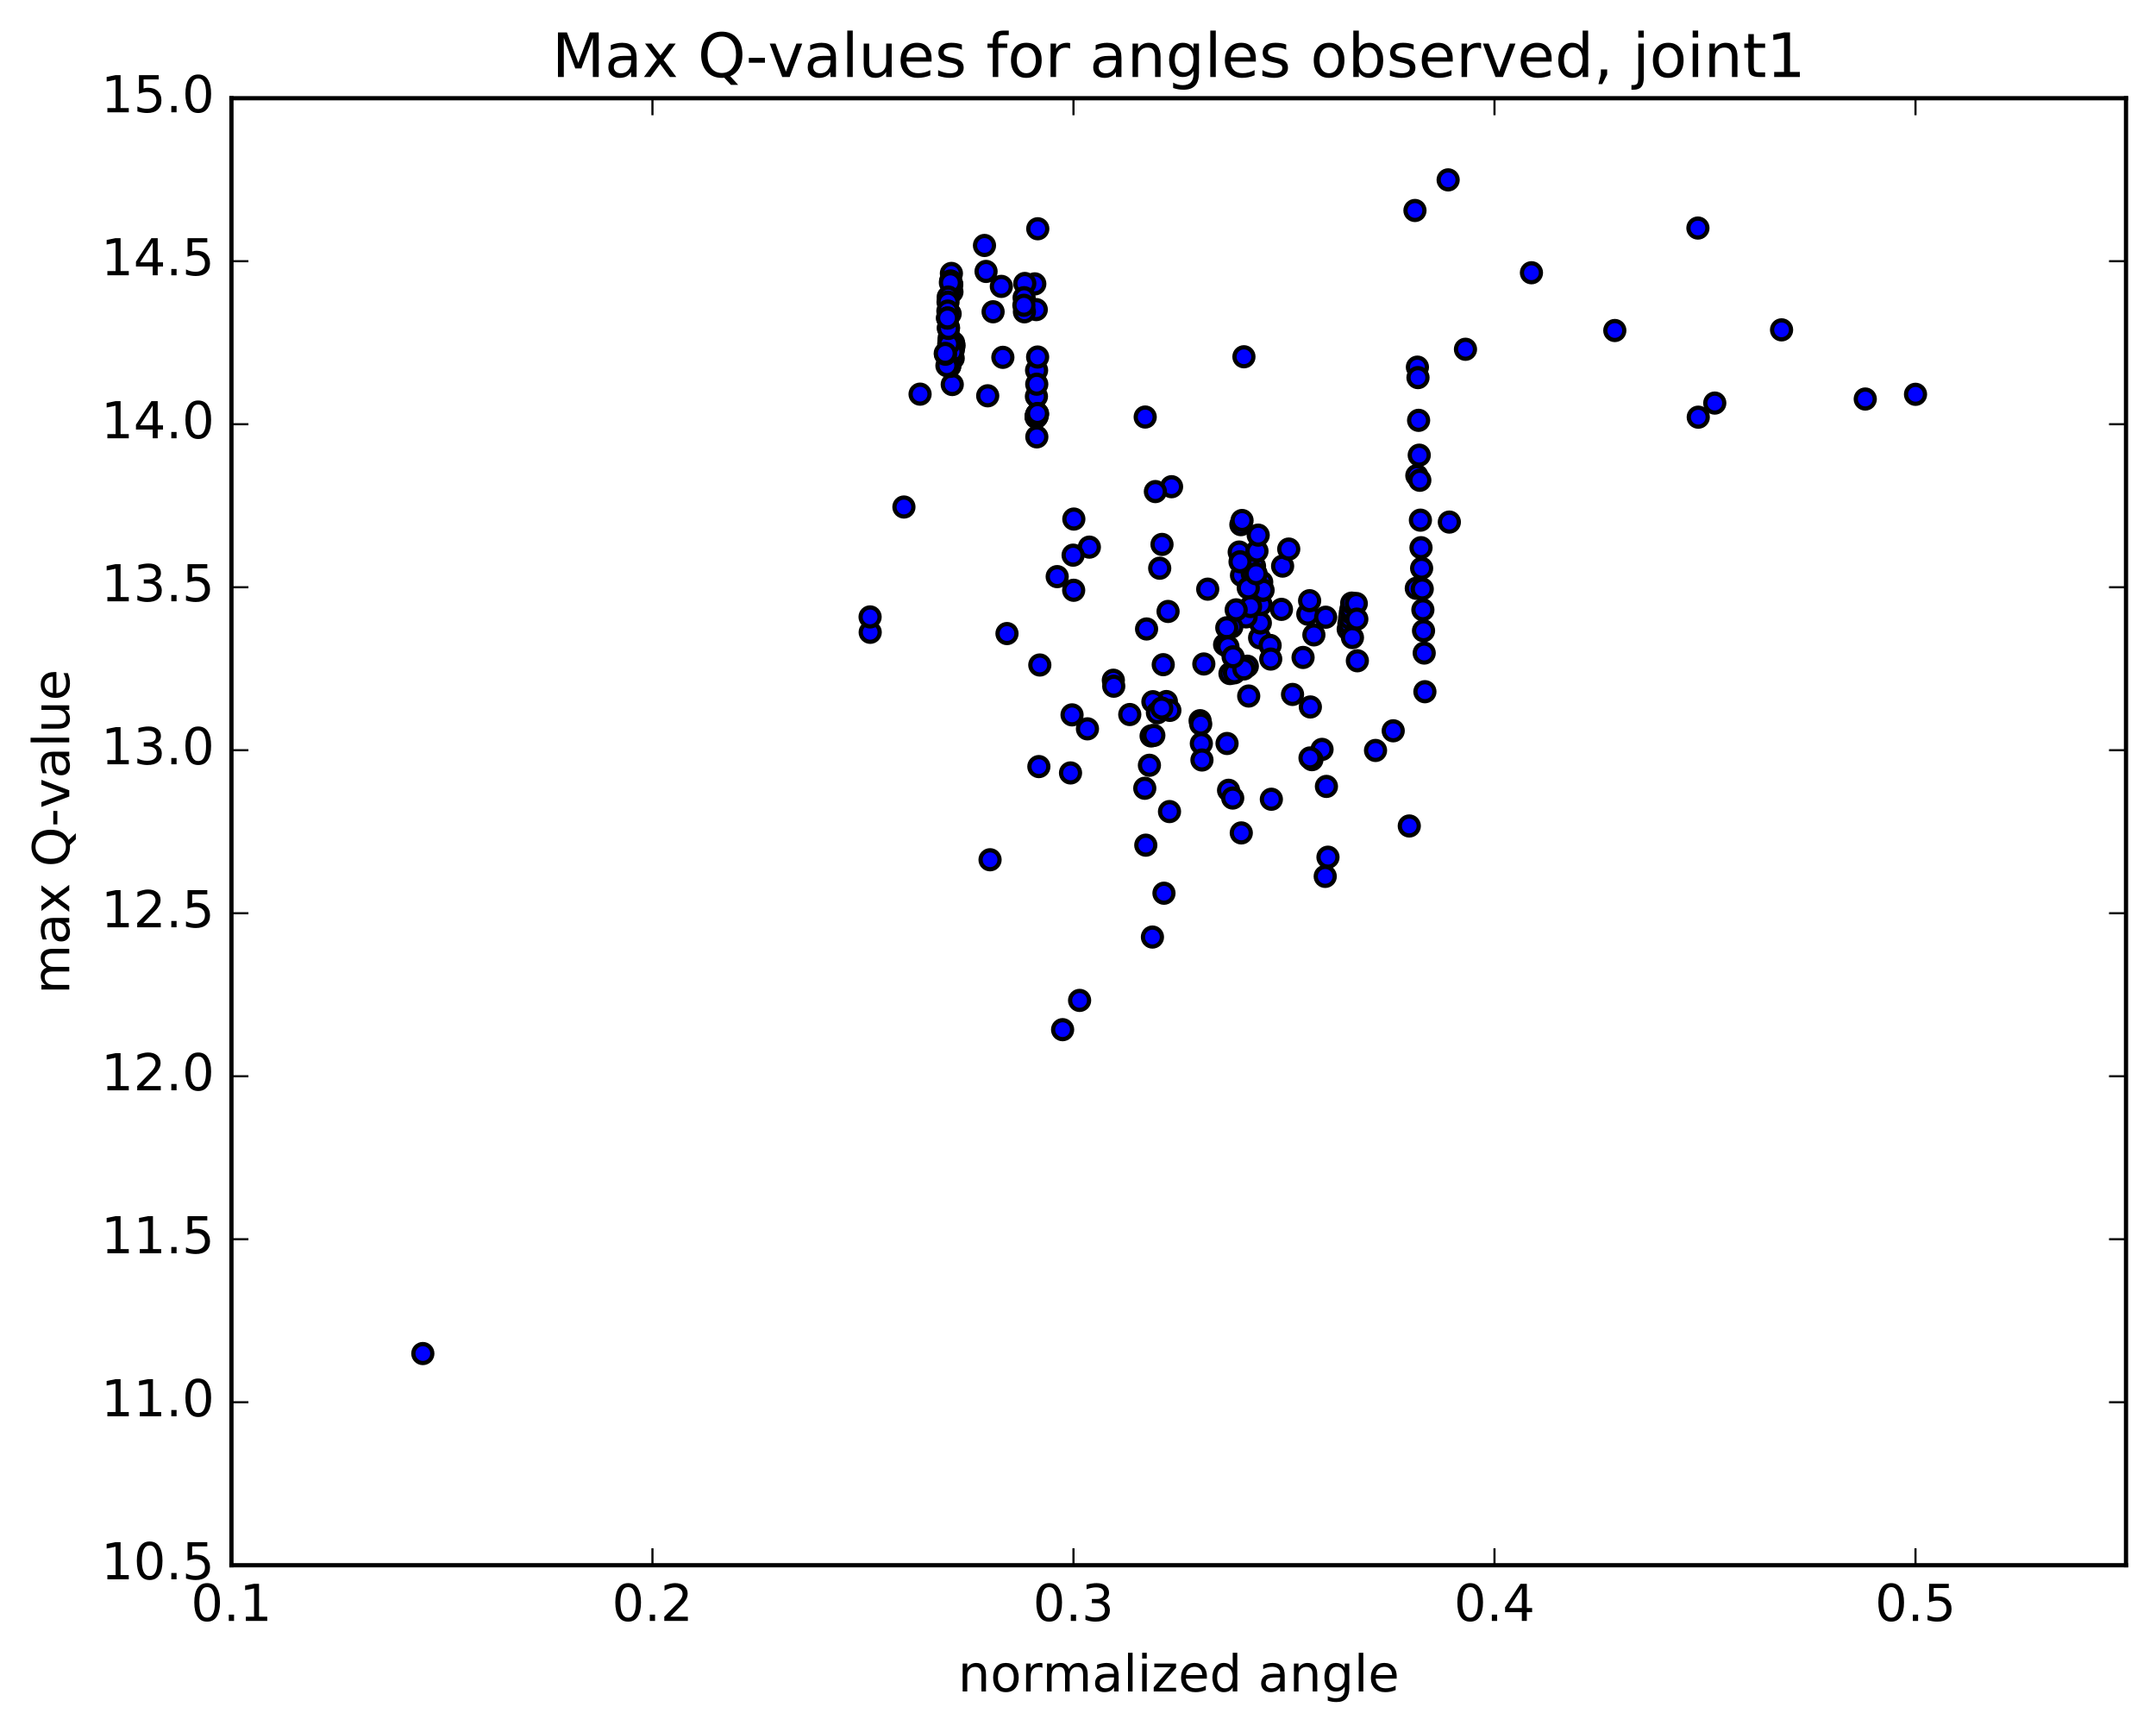 <?xml version="1.0" encoding="utf-8" standalone="no"?>
<!DOCTYPE svg PUBLIC "-//W3C//DTD SVG 1.1//EN"
  "http://www.w3.org/Graphics/SVG/1.1/DTD/svg11.dtd">
<!-- Created with matplotlib (http://matplotlib.org/) -->
<svg height="408pt" version="1.1" viewBox="0 0 508 408" width="508pt" xmlns="http://www.w3.org/2000/svg" xmlns:xlink="http://www.w3.org/1999/xlink">
 <defs>
  <style type="text/css">
*{stroke-linecap:butt;stroke-linejoin:round;stroke-miterlimit:100000;}
  </style>
 </defs>
 <g id="figure_1">
  <g id="patch_1">
   <path d="M 0 408.169 
L 508.132 408.169 
L 508.132 0 
L 0 0 
z
" style="fill:#ffffff;"/>
  </g>
  <g id="axes_1">
   <g id="patch_2">
    <path d="M 54.532 368.742 
L 500.933 368.742 
L 500.933 23.142 
L 54.532 23.142 
z
" style="fill:#ffffff;"/>
   </g>
   <g id="PathCollection_1">
    <defs>
     <path d="M 0 2.236 
C 0.593 2.236 1.162 2 1.581 1.581 
C 2 1.162 2.236 0.593 2.236 0 
C 2.236 -0.593 2 -1.162 1.581 -1.581 
C 1.162 -2 0.593 -2.236 0 -2.236 
C -0.593 -2.236 -1.162 -2 -1.581 -1.581 
C -2 -1.162 -2.236 -0.593 -2.236 0 
C -2.236 0.593 -2 1.162 -1.581 1.581 
C -1.162 2 -0.593 2.236 0 2.236 
z
" id="mbed848df3e" style="stroke:#000000;"/>
    </defs>
    <g clip-path="url(#pd44df68dbb)">
     <use style="fill:#0000ff;stroke:#000000;" x="99.629" xlink:href="#mbed848df3e" y="318.87"/>
     <use style="fill:#0000ff;stroke:#000000;" x="451.335" xlink:href="#mbed848df3e" y="92.892"/>
     <use style="fill:#0000ff;stroke:#000000;" x="439.494" xlink:href="#mbed848df3e" y="94.003"/>
     <use style="fill:#0000ff;stroke:#000000;" x="419.774" xlink:href="#mbed848df3e" y="77.707"/>
     <use style="fill:#0000ff;stroke:#000000;" x="400.066" xlink:href="#mbed848df3e" y="53.725"/>
     <use style="fill:#0000ff;stroke:#000000;" x="404.038" xlink:href="#mbed848df3e" y="94.957"/>
     <use style="fill:#0000ff;stroke:#000000;" x="400.148" xlink:href="#mbed848df3e" y="98.28"/>
     <use style="fill:#0000ff;stroke:#000000;" x="380.483" xlink:href="#mbed848df3e" y="77.863"/>
     <use style="fill:#0000ff;stroke:#000000;" x="360.842" xlink:href="#mbed848df3e" y="64.253"/>
     <use style="fill:#0000ff;stroke:#000000;" x="341.215" xlink:href="#mbed848df3e" y="42.375"/>
     <use style="fill:#0000ff;stroke:#000000;" x="333.395" xlink:href="#mbed848df3e" y="49.586"/>
     <use style="fill:#0000ff;stroke:#000000;" x="345.297" xlink:href="#mbed848df3e" y="82.282"/>
     <use style="fill:#0000ff;stroke:#000000;" x="341.498" xlink:href="#mbed848df3e" y="122.991"/>
     <use style="fill:#0000ff;stroke:#000000;" x="333.712" xlink:href="#mbed848df3e" y="138.597"/>
     <use style="fill:#0000ff;stroke:#000000;" x="333.838" xlink:href="#mbed848df3e" y="112.035"/>
     <use style="fill:#0000ff;stroke:#000000;" x="333.972" xlink:href="#mbed848df3e" y="86.489"/>
     <use style="fill:#0000ff;stroke:#000000;" x="334.109" xlink:href="#mbed848df3e" y="88.955"/>
     <use style="fill:#0000ff;stroke:#000000;" x="334.253" xlink:href="#mbed848df3e" y="99.023"/>
     <use style="fill:#0000ff;stroke:#000000;" x="334.402" xlink:href="#mbed848df3e" y="107.229"/>
     <use style="fill:#0000ff;stroke:#000000;" x="334.539" xlink:href="#mbed848df3e" y="113.142"/>
     <use style="fill:#0000ff;stroke:#000000;" x="334.678" xlink:href="#mbed848df3e" y="122.537"/>
     <use style="fill:#0000ff;stroke:#000000;" x="334.82" xlink:href="#mbed848df3e" y="129.03"/>
     <use style="fill:#0000ff;stroke:#000000;" x="334.964" xlink:href="#mbed848df3e" y="133.874"/>
     <use style="fill:#0000ff;stroke:#000000;" x="335.11" xlink:href="#mbed848df3e" y="138.751"/>
     <use style="fill:#0000ff;stroke:#000000;" x="335.26" xlink:href="#mbed848df3e" y="143.659"/>
     <use style="fill:#0000ff;stroke:#000000;" x="335.414" xlink:href="#mbed848df3e" y="148.595"/>
     <use style="fill:#0000ff;stroke:#000000;" x="335.574" xlink:href="#mbed848df3e" y="153.843"/>
     <use style="fill:#0000ff;stroke:#000000;" x="335.737" xlink:href="#mbed848df3e" y="162.953"/>
     <use style="fill:#0000ff;stroke:#000000;" x="324.105" xlink:href="#mbed848df3e" y="176.793"/>
     <use style="fill:#0000ff;stroke:#000000;" x="304.549" xlink:href="#mbed848df3e" y="163.594"/>
     <use style="fill:#0000ff;stroke:#000000;" x="296.794" xlink:href="#mbed848df3e" y="150.253"/>
     <use style="fill:#0000ff;stroke:#000000;" x="296.961" xlink:href="#mbed848df3e" y="146.761"/>
     <use style="fill:#0000ff;stroke:#000000;" x="297.126" xlink:href="#mbed848df3e" y="142.4"/>
     <use style="fill:#0000ff;stroke:#000000;" x="297.286" xlink:href="#mbed848df3e" y="137.139"/>
     <use style="fill:#0000ff;stroke:#000000;" x="297.443" xlink:href="#mbed848df3e" y="139.033"/>
     <use style="fill:#0000ff;stroke:#000000;" x="297.607" xlink:href="#mbed848df3e" y="139.04"/>
     <use style="fill:#0000ff;stroke:#000000;" x="309.579" xlink:href="#mbed848df3e" y="149.567"/>
     <use style="fill:#0000ff;stroke:#000000;" x="317.669" xlink:href="#mbed848df3e" y="148.225"/>
     <use style="fill:#0000ff;stroke:#000000;" x="317.835" xlink:href="#mbed848df3e" y="146.887"/>
     <use style="fill:#0000ff;stroke:#000000;" x="317.999" xlink:href="#mbed848df3e" y="145.601"/>
     <use style="fill:#0000ff;stroke:#000000;" x="318.163" xlink:href="#mbed848df3e" y="144.335"/>
     <use style="fill:#0000ff;stroke:#000000;" x="318.326" xlink:href="#mbed848df3e" y="143.456"/>
     <use style="fill:#0000ff;stroke:#000000;" x="318.489" xlink:href="#mbed848df3e" y="142.082"/>
     <use style="fill:#0000ff;stroke:#000000;" x="318.664" xlink:href="#mbed848df3e" y="150.199"/>
     <use style="fill:#0000ff;stroke:#000000;" x="307.03" xlink:href="#mbed848df3e" y="154.882"/>
     <use style="fill:#0000ff;stroke:#000000;" x="299.266" xlink:href="#mbed848df3e" y="152.045"/>
     <use style="fill:#0000ff;stroke:#000000;" x="299.412" xlink:href="#mbed848df3e" y="155.264"/>
     <use style="fill:#0000ff;stroke:#000000;" x="299.559" xlink:href="#mbed848df3e" y="188.286"/>
     <use style="fill:#0000ff;stroke:#000000;" x="311.501" xlink:href="#mbed848df3e" y="176.54"/>
     <use style="fill:#0000ff;stroke:#000000;" x="319.57" xlink:href="#mbed848df3e" y="142.176"/>
     <use style="fill:#0000ff;stroke:#000000;" x="319.699" xlink:href="#mbed848df3e" y="145.852"/>
     <use style="fill:#0000ff;stroke:#000000;" x="319.825" xlink:href="#mbed848df3e" y="155.665"/>
     <use style="fill:#0000ff;stroke:#000000;" x="308.149" xlink:href="#mbed848df3e" y="144.687"/>
     <use style="fill:#0000ff;stroke:#000000;" x="288.545" xlink:href="#mbed848df3e" y="151.877"/>
     <use style="fill:#0000ff;stroke:#000000;" x="292.529" xlink:href="#mbed848df3e" y="135.547"/>
     <use style="fill:#0000ff;stroke:#000000;" x="312.36" xlink:href="#mbed848df3e" y="145.404"/>
     <use style="fill:#0000ff;stroke:#000000;" x="308.576" xlink:href="#mbed848df3e" y="141.515"/>
     <use style="fill:#0000ff;stroke:#000000;" x="312.534" xlink:href="#mbed848df3e" y="185.266"/>
     <use style="fill:#0000ff;stroke:#000000;" x="308.75" xlink:href="#mbed848df3e" y="166.548"/>
     <use style="fill:#0000ff;stroke:#000000;" x="289.119" xlink:href="#mbed848df3e" y="175.151"/>
     <use style="fill:#0000ff;stroke:#000000;" x="293.098" xlink:href="#mbed848df3e" y="84.047"/>
     <use style="fill:#0000ff;stroke:#000000;" x="312.899" xlink:href="#mbed848df3e" y="201.938"/>
     <use style="fill:#0000ff;stroke:#000000;" x="309.116" xlink:href="#mbed848df3e" y="178.959"/>
     <use style="fill:#0000ff;stroke:#000000;" x="289.477" xlink:href="#mbed848df3e" y="186.176"/>
     <use style="fill:#0000ff;stroke:#000000;" x="269.833" xlink:href="#mbed848df3e" y="98.244"/>
     <use style="fill:#0000ff;stroke:#000000;" x="273.794" xlink:href="#mbed848df3e" y="128.254"/>
     <use style="fill:#0000ff;stroke:#000000;" x="293.611" xlink:href="#mbed848df3e" y="145.327"/>
     <use style="fill:#0000ff;stroke:#000000;" x="289.806" xlink:href="#mbed848df3e" y="158.677"/>
     <use style="fill:#0000ff;stroke:#000000;" x="270.158" xlink:href="#mbed848df3e" y="148.173"/>
     <use style="fill:#0000ff;stroke:#000000;" x="262.327" xlink:href="#mbed848df3e" y="160.252"/>
     <use style="fill:#0000ff;stroke:#000000;" x="262.426" xlink:href="#mbed848df3e" y="161.656"/>
     <use style="fill:#0000ff;stroke:#000000;" x="274.083" xlink:href="#mbed848df3e" y="156.584"/>
     <use style="fill:#0000ff;stroke:#000000;" x="293.896" xlink:href="#mbed848df3e" y="156.944"/>
     <use style="fill:#0000ff;stroke:#000000;" x="301.936" xlink:href="#mbed848df3e" y="143.554"/>
     <use style="fill:#0000ff;stroke:#000000;" x="290.232" xlink:href="#mbed848df3e" y="147.684"/>
     <use style="fill:#0000ff;stroke:#000000;" x="294.223" xlink:href="#mbed848df3e" y="163.969"/>
     <use style="fill:#0000ff;stroke:#000000;" x="290.455" xlink:href="#mbed848df3e" y="188.005"/>
     <use style="fill:#0000ff;stroke:#000000;" x="270.829" xlink:href="#mbed848df3e" y="180.284"/>
     <use style="fill:#0000ff;stroke:#000000;" x="274.824" xlink:href="#mbed848df3e" y="165.27"/>
     <use style="fill:#0000ff;stroke:#000000;" x="294.665" xlink:href="#mbed848df3e" y="142.893"/>
     <use style="fill:#0000ff;stroke:#000000;" x="290.853" xlink:href="#mbed848df3e" y="158.501"/>
     <use style="fill:#0000ff;stroke:#000000;" x="271.224" xlink:href="#mbed848df3e" y="173.377"/>
     <use style="fill:#0000ff;stroke:#000000;" x="275.221" xlink:href="#mbed848df3e" y="144.045"/>
     <use style="fill:#0000ff;stroke:#000000;" x="295.06" xlink:href="#mbed848df3e" y="135.146"/>
     <use style="fill:#0000ff;stroke:#000000;" x="291.271" xlink:href="#mbed848df3e" y="143.666"/>
     <use style="fill:#0000ff;stroke:#000000;" x="271.648" xlink:href="#mbed848df3e" y="165.306"/>
     <use style="fill:#0000ff;stroke:#000000;" x="275.644" xlink:href="#mbed848df3e" y="167.35"/>
     <use style="fill:#0000ff;stroke:#000000;" x="271.869" xlink:href="#mbed848df3e" y="173.247"/>
     <use style="fill:#0000ff;stroke:#000000;" x="252.238" xlink:href="#mbed848df3e" y="182.088"/>
     <use style="fill:#0000ff;stroke:#000000;" x="256.227" xlink:href="#mbed848df3e" y="171.701"/>
     <use style="fill:#0000ff;stroke:#000000;" x="276.044" xlink:href="#mbed848df3e" y="114.659"/>
     <use style="fill:#0000ff;stroke:#000000;" x="272.236" xlink:href="#mbed848df3e" y="115.805"/>
     <use style="fill:#0000ff;stroke:#000000;" x="252.597" xlink:href="#mbed848df3e" y="168.41"/>
     <use style="fill:#0000ff;stroke:#000000;" x="244.779" xlink:href="#mbed848df3e" y="180.593"/>
     <use style="fill:#0000ff;stroke:#000000;" x="256.676" xlink:href="#mbed848df3e" y="128.893"/>
     <use style="fill:#0000ff;stroke:#000000;" x="252.847" xlink:href="#mbed848df3e" y="130.786"/>
     <use style="fill:#0000ff;stroke:#000000;" x="245.002" xlink:href="#mbed848df3e" y="156.661"/>
     <use style="fill:#0000ff;stroke:#000000;" x="233.278" xlink:href="#mbed848df3e" y="202.542"/>
     <use style="fill:#0000ff;stroke:#000000;" x="237.269" xlink:href="#mbed848df3e" y="149.254"/>
     <use style="fill:#0000ff;stroke:#000000;" x="244.299" xlink:href="#mbed848df3e" y="102.918"/>
     <use style="fill:#0000ff;stroke:#000000;" x="244.244" xlink:href="#mbed848df3e" y="97.669"/>
     <use style="fill:#0000ff;stroke:#000000;" x="244.221" xlink:href="#mbed848df3e" y="97.836"/>
     <use style="fill:#0000ff;stroke:#000000;" x="244.19" xlink:href="#mbed848df3e" y="98.03"/>
     <use style="fill:#0000ff;stroke:#000000;" x="244.18" xlink:href="#mbed848df3e" y="98.138"/>
     <use style="fill:#0000ff;stroke:#000000;" x="244.171" xlink:href="#mbed848df3e" y="98.244"/>
     <use style="fill:#0000ff;stroke:#000000;" x="244.166" xlink:href="#mbed848df3e" y="98.303"/>
     <use style="fill:#0000ff;stroke:#000000;" x="244.18" xlink:href="#mbed848df3e" y="98.282"/>
     <use style="fill:#0000ff;stroke:#000000;" x="244.204" xlink:href="#mbed848df3e" y="93.388"/>
     <use style="fill:#0000ff;stroke:#000000;" x="244.241" xlink:href="#mbed848df3e" y="87.237"/>
     <use style="fill:#0000ff;stroke:#000000;" x="244.281" xlink:href="#mbed848df3e" y="90.512"/>
     <use style="fill:#0000ff;stroke:#000000;" x="244.404" xlink:href="#mbed848df3e" y="97.988"/>
     <use style="fill:#0000ff;stroke:#000000;" x="244.414" xlink:href="#mbed848df3e" y="97.591"/>
     <use style="fill:#0000ff;stroke:#000000;" x="244.434" xlink:href="#mbed848df3e" y="97.511"/>
     <use style="fill:#0000ff;stroke:#000000;" x="244.457" xlink:href="#mbed848df3e" y="97.411"/>
     <use style="fill:#0000ff;stroke:#000000;" x="244.485" xlink:href="#mbed848df3e" y="84.109"/>
     <use style="fill:#0000ff;stroke:#000000;" x="244.521" xlink:href="#mbed848df3e" y="53.89"/>
     <use style="fill:#0000ff;stroke:#000000;" x="232.725" xlink:href="#mbed848df3e" y="93.243"/>
     <use style="fill:#0000ff;stroke:#000000;" x="224.805" xlink:href="#mbed848df3e" y="81.405"/>
     <use style="fill:#0000ff;stroke:#000000;" x="212.984" xlink:href="#mbed848df3e" y="119.443"/>
     <use style="fill:#0000ff;stroke:#000000;" x="205.038" xlink:href="#mbed848df3e" y="148.957"/>
     <use style="fill:#0000ff;stroke:#000000;" x="205.012" xlink:href="#mbed848df3e" y="145.336"/>
     <use style="fill:#0000ff;stroke:#000000;" x="216.789" xlink:href="#mbed848df3e" y="92.853"/>
     <use style="fill:#0000ff;stroke:#000000;" x="224.68" xlink:href="#mbed848df3e" y="80.74"/>
     <use style="fill:#0000ff;stroke:#000000;" x="224.643" xlink:href="#mbed848df3e" y="82.388"/>
     <use style="fill:#0000ff;stroke:#000000;" x="224.594" xlink:href="#mbed848df3e" y="84.402"/>
     <use style="fill:#0000ff;stroke:#000000;" x="236.296" xlink:href="#mbed848df3e" y="84.181"/>
     <use style="fill:#0000ff;stroke:#000000;" x="244.168" xlink:href="#mbed848df3e" y="72.936"/>
     <use style="fill:#0000ff;stroke:#000000;" x="232.335" xlink:href="#mbed848df3e" y="63.943"/>
     <use style="fill:#0000ff;stroke:#000000;" x="224.37" xlink:href="#mbed848df3e" y="90.586"/>
     <use style="fill:#0000ff;stroke:#000000;" x="224.334" xlink:href="#mbed848df3e" y="82.955"/>
     <use style="fill:#0000ff;stroke:#000000;" x="224.295" xlink:href="#mbed848df3e" y="68.768"/>
     <use style="fill:#0000ff;stroke:#000000;" x="224.25" xlink:href="#mbed848df3e" y="67.037"/>
     <use style="fill:#0000ff;stroke:#000000;" x="224.208" xlink:href="#mbed848df3e" y="66.892"/>
     <use style="fill:#0000ff;stroke:#000000;" x="224.17" xlink:href="#mbed848df3e" y="64.414"/>
     <use style="fill:#0000ff;stroke:#000000;" x="235.936" xlink:href="#mbed848df3e" y="67.467"/>
     <use style="fill:#0000ff;stroke:#000000;" x="243.82" xlink:href="#mbed848df3e" y="66.877"/>
     <use style="fill:#0000ff;stroke:#000000;" x="231.966" xlink:href="#mbed848df3e" y="57.826"/>
     <use style="fill:#0000ff;stroke:#000000;" x="223.99" xlink:href="#mbed848df3e" y="66.19"/>
     <use style="fill:#0000ff;stroke:#000000;" x="223.936" xlink:href="#mbed848df3e" y="66.608"/>
     <use style="fill:#0000ff;stroke:#000000;" x="223.868" xlink:href="#mbed848df3e" y="73.924"/>
     <use style="fill:#0000ff;stroke:#000000;" x="223.801" xlink:href="#mbed848df3e" y="86.224"/>
     <use style="fill:#0000ff;stroke:#000000;" x="223.733" xlink:href="#mbed848df3e" y="86.324"/>
     <use style="fill:#0000ff;stroke:#000000;" x="223.66" xlink:href="#mbed848df3e" y="79.548"/>
     <use style="fill:#0000ff;stroke:#000000;" x="223.602" xlink:href="#mbed848df3e" y="80.263"/>
     <use style="fill:#0000ff;stroke:#000000;" x="223.543" xlink:href="#mbed848df3e" y="81.022"/>
     <use style="fill:#0000ff;stroke:#000000;" x="223.49" xlink:href="#mbed848df3e" y="77.179"/>
     <use style="fill:#0000ff;stroke:#000000;" x="223.465" xlink:href="#mbed848df3e" y="77.367"/>
     <use style="fill:#0000ff;stroke:#000000;" x="223.422" xlink:href="#mbed848df3e" y="69.978"/>
     <use style="fill:#0000ff;stroke:#000000;" x="223.379" xlink:href="#mbed848df3e" y="71.158"/>
     <use style="fill:#0000ff;stroke:#000000;" x="223.34" xlink:href="#mbed848df3e" y="73.276"/>
     <use style="fill:#0000ff;stroke:#000000;" x="223.3" xlink:href="#mbed848df3e" y="74.933"/>
     <use style="fill:#0000ff;stroke:#000000;" x="223.26" xlink:href="#mbed848df3e" y="74.91"/>
     <use style="fill:#0000ff;stroke:#000000;" x="223.119" xlink:href="#mbed848df3e" y="86.146"/>
     <use style="fill:#0000ff;stroke:#000000;" x="222.773" xlink:href="#mbed848df3e" y="83.449"/>
     <use style="fill:#0000ff;stroke:#000000;" x="222.726" xlink:href="#mbed848df3e" y="83.251"/>
     <use style="fill:#0000ff;stroke:#000000;" x="233.994" xlink:href="#mbed848df3e" y="73.447"/>
     <use style="fill:#0000ff;stroke:#000000;" x="241.463" xlink:href="#mbed848df3e" y="66.784"/>
     <use style="fill:#0000ff;stroke:#000000;" x="241.378" xlink:href="#mbed848df3e" y="73.455"/>
     <use style="fill:#0000ff;stroke:#000000;" x="241.303" xlink:href="#mbed848df3e" y="70.128"/>
     <use style="fill:#0000ff;stroke:#000000;" x="241.252" xlink:href="#mbed848df3e" y="71.913"/>
     <use style="fill:#0000ff;stroke:#000000;" x="253.019" xlink:href="#mbed848df3e" y="122.28"/>
     <use style="fill:#0000ff;stroke:#000000;" x="249.098" xlink:href="#mbed848df3e" y="135.841"/>
     <use style="fill:#0000ff;stroke:#000000;" x="252.981" xlink:href="#mbed848df3e" y="139.056"/>
     <use style="fill:#0000ff;stroke:#000000;" x="272.714" xlink:href="#mbed848df3e" y="167.916"/>
     <use style="fill:#0000ff;stroke:#000000;" x="292.474" xlink:href="#mbed848df3e" y="196.218"/>
     <use style="fill:#0000ff;stroke:#000000;" x="312.25" xlink:href="#mbed848df3e" y="206.459"/>
     <use style="fill:#0000ff;stroke:#000000;" x="332.057" xlink:href="#mbed848df3e" y="194.585"/>
     <use style="fill:#0000ff;stroke:#000000;" x="328.273" xlink:href="#mbed848df3e" y="172.163"/>
     <use style="fill:#0000ff;stroke:#000000;" x="308.667" xlink:href="#mbed848df3e" y="178.558"/>
     <use style="fill:#0000ff;stroke:#000000;" x="289.056" xlink:href="#mbed848df3e" y="147.89"/>
     <use style="fill:#0000ff;stroke:#000000;" x="293.081" xlink:href="#mbed848df3e" y="157.594"/>
     <use style="fill:#0000ff;stroke:#000000;" x="289.332" xlink:href="#mbed848df3e" y="152.362"/>
     <use style="fill:#0000ff;stroke:#000000;" x="269.734" xlink:href="#mbed848df3e" y="185.7"/>
     <use style="fill:#0000ff;stroke:#000000;" x="273.733" xlink:href="#mbed848df3e" y="166.811"/>
     <use style="fill:#0000ff;stroke:#000000;" x="269.975" xlink:href="#mbed848df3e" y="199.105"/>
     <use style="fill:#0000ff;stroke:#000000;" x="250.373" xlink:href="#mbed848df3e" y="242.569"/>
     <use style="fill:#0000ff;stroke:#000000;" x="254.377" xlink:href="#mbed848df3e" y="235.676"/>
     <use style="fill:#0000ff;stroke:#000000;" x="274.256" xlink:href="#mbed848df3e" y="210.426"/>
     <use style="fill:#0000ff;stroke:#000000;" x="294.122" xlink:href="#mbed848df3e" y="138.522"/>
     <use style="fill:#0000ff;stroke:#000000;" x="302.211" xlink:href="#mbed848df3e" y="133.363"/>
     <use style="fill:#0000ff;stroke:#000000;" x="290.551" xlink:href="#mbed848df3e" y="154.729"/>
     <use style="fill:#0000ff;stroke:#000000;" x="282.768" xlink:href="#mbed848df3e" y="169.78"/>
     <use style="fill:#0000ff;stroke:#000000;" x="282.916" xlink:href="#mbed848df3e" y="170.585"/>
     <use style="fill:#0000ff;stroke:#000000;" x="283.062" xlink:href="#mbed848df3e" y="175.161"/>
     <use style="fill:#0000ff;stroke:#000000;" x="283.207" xlink:href="#mbed848df3e" y="179.037"/>
     <use style="fill:#0000ff;stroke:#000000;" x="271.539" xlink:href="#mbed848df3e" y="220.752"/>
     <use style="fill:#0000ff;stroke:#000000;" x="275.561" xlink:href="#mbed848df3e" y="191.191"/>
     <use style="fill:#0000ff;stroke:#000000;" x="283.648" xlink:href="#mbed848df3e" y="156.42"/>
     <use style="fill:#0000ff;stroke:#000000;" x="295.591" xlink:href="#mbed848df3e" y="133.388"/>
     <use style="fill:#0000ff;stroke:#000000;" x="303.657" xlink:href="#mbed848df3e" y="129.349"/>
     <use style="fill:#0000ff;stroke:#000000;" x="291.985" xlink:href="#mbed848df3e" y="130.052"/>
     <use style="fill:#0000ff;stroke:#000000;" x="295.969" xlink:href="#mbed848df3e" y="135.159"/>
     <use style="fill:#0000ff;stroke:#000000;" x="292.182" xlink:href="#mbed848df3e" y="132.347"/>
     <use style="fill:#0000ff;stroke:#000000;" x="296.169" xlink:href="#mbed848df3e" y="129.824"/>
     <use style="fill:#0000ff;stroke:#000000;" x="292.376" xlink:href="#mbed848df3e" y="123.596"/>
     <use style="fill:#0000ff;stroke:#000000;" x="284.565" xlink:href="#mbed848df3e" y="138.795"/>
     <use style="fill:#0000ff;stroke:#000000;" x="296.458" xlink:href="#mbed848df3e" y="126.069"/>
     <use style="fill:#0000ff;stroke:#000000;" x="292.653" xlink:href="#mbed848df3e" y="122.619"/>
     <use style="fill:#0000ff;stroke:#000000;" x="273.252" xlink:href="#mbed848df3e" y="133.862"/>
     <use style="fill:#0000ff;stroke:#000000;" x="266.198" xlink:href="#mbed848df3e" y="168.327"/>
    </g>
   </g>
   <g id="patch_3">
    <path d="M 500.933 368.742 
L 500.933 23.142 
" style="fill:none;stroke:#000000;stroke-linecap:square;stroke-linejoin:miter;"/>
   </g>
   <g id="patch_4">
    <path d="M 54.532 368.742 
L 54.532 23.142 
" style="fill:none;stroke:#000000;stroke-linecap:square;stroke-linejoin:miter;"/>
   </g>
   <g id="patch_5">
    <path d="M 54.532 368.742 
L 500.933 368.742 
" style="fill:none;stroke:#000000;stroke-linecap:square;stroke-linejoin:miter;"/>
   </g>
   <g id="patch_6">
    <path d="M 54.532 23.142 
L 500.933 23.142 
" style="fill:none;stroke:#000000;stroke-linecap:square;stroke-linejoin:miter;"/>
   </g>
   <g id="matplotlib.axis_1">
    <g id="xtick_1">
     <g id="line2d_1">
      <defs>
       <path d="M 0 0 
L 0 -4 
" id="m3cb681d2ca" style="stroke:#000000;stroke-width:0.5;"/>
      </defs>
      <g>
       <use style="stroke:#000000;stroke-width:0.5;" x="54.532" xlink:href="#m3cb681d2ca" y="368.742"/>
      </g>
     </g>
     <g id="line2d_2">
      <defs>
       <path d="M 0 0 
L 0 4 
" id="m575391dd61" style="stroke:#000000;stroke-width:0.5;"/>
      </defs>
      <g>
       <use style="stroke:#000000;stroke-width:0.5;" x="54.532" xlink:href="#m575391dd61" y="23.142"/>
      </g>
     </g>
     <g id="text_1">
      <!-- 0.1 -->
      <defs>
       <path d="M 12.406 8.297 
L 28.516 8.297 
L 28.516 63.922 
L 10.984 60.406 
L 10.984 69.391 
L 28.422 72.906 
L 38.281 72.906 
L 38.281 8.297 
L 54.391 8.297 
L 54.391 0 
L 12.406 0 
z
" id="BitstreamVeraSans-Roman-31"/>
       <path d="M 10.688 12.406 
L 21 12.406 
L 21 0 
L 10.688 0 
z
" id="BitstreamVeraSans-Roman-2e"/>
       <path d="M 31.781 66.406 
Q 24.172 66.406 20.328 58.906 
Q 16.5 51.422 16.5 36.375 
Q 16.5 21.391 20.328 13.891 
Q 24.172 6.391 31.781 6.391 
Q 39.453 6.391 43.281 13.891 
Q 47.125 21.391 47.125 36.375 
Q 47.125 51.422 43.281 58.906 
Q 39.453 66.406 31.781 66.406 
M 31.781 74.219 
Q 44.047 74.219 50.516 64.516 
Q 56.984 54.828 56.984 36.375 
Q 56.984 17.969 50.516 8.266 
Q 44.047 -1.422 31.781 -1.422 
Q 19.531 -1.422 13.062 8.266 
Q 6.594 17.969 6.594 36.375 
Q 6.594 54.828 13.062 64.516 
Q 19.531 74.219 31.781 74.219 
" id="BitstreamVeraSans-Roman-30"/>
      </defs>
      <g transform="translate(44.991 381.86)scale(0.12 -0.12)">
       <use xlink:href="#BitstreamVeraSans-Roman-30"/>
       <use x="63.623" xlink:href="#BitstreamVeraSans-Roman-2e"/>
       <use x="95.41" xlink:href="#BitstreamVeraSans-Roman-31"/>
      </g>
     </g>
    </g>
    <g id="xtick_2">
     <g id="line2d_3">
      <g>
       <use style="stroke:#000000;stroke-width:0.5;" x="153.732" xlink:href="#m3cb681d2ca" y="368.742"/>
      </g>
     </g>
     <g id="line2d_4">
      <g>
       <use style="stroke:#000000;stroke-width:0.5;" x="153.732" xlink:href="#m575391dd61" y="23.142"/>
      </g>
     </g>
     <g id="text_2">
      <!-- 0.2 -->
      <defs>
       <path d="M 19.188 8.297 
L 53.609 8.297 
L 53.609 0 
L 7.328 0 
L 7.328 8.297 
Q 12.938 14.109 22.625 23.891 
Q 32.328 33.688 34.812 36.531 
Q 39.547 41.844 41.422 45.531 
Q 43.312 49.219 43.312 52.781 
Q 43.312 58.594 39.234 62.25 
Q 35.156 65.922 28.609 65.922 
Q 23.969 65.922 18.812 64.312 
Q 13.672 62.703 7.812 59.422 
L 7.812 69.391 
Q 13.766 71.781 18.938 73 
Q 24.125 74.219 28.422 74.219 
Q 39.75 74.219 46.484 68.547 
Q 53.219 62.891 53.219 53.422 
Q 53.219 48.922 51.531 44.891 
Q 49.859 40.875 45.406 35.406 
Q 44.188 33.984 37.641 27.219 
Q 31.109 20.453 19.188 8.297 
" id="BitstreamVeraSans-Roman-32"/>
      </defs>
      <g transform="translate(144.191 381.86)scale(0.12 -0.12)">
       <use xlink:href="#BitstreamVeraSans-Roman-30"/>
       <use x="63.623" xlink:href="#BitstreamVeraSans-Roman-2e"/>
       <use x="95.41" xlink:href="#BitstreamVeraSans-Roman-32"/>
      </g>
     </g>
    </g>
    <g id="xtick_3">
     <g id="line2d_5">
      <g>
       <use style="stroke:#000000;stroke-width:0.5;" x="252.933" xlink:href="#m3cb681d2ca" y="368.742"/>
      </g>
     </g>
     <g id="line2d_6">
      <g>
       <use style="stroke:#000000;stroke-width:0.5;" x="252.933" xlink:href="#m575391dd61" y="23.142"/>
      </g>
     </g>
     <g id="text_3">
      <!-- 0.3 -->
      <defs>
       <path d="M 40.578 39.312 
Q 47.656 37.797 51.625 33 
Q 55.609 28.219 55.609 21.188 
Q 55.609 10.406 48.188 4.484 
Q 40.766 -1.422 27.094 -1.422 
Q 22.516 -1.422 17.656 -0.516 
Q 12.797 0.391 7.625 2.203 
L 7.625 11.719 
Q 11.719 9.328 16.594 8.109 
Q 21.484 6.891 26.812 6.891 
Q 36.078 6.891 40.938 10.547 
Q 45.797 14.203 45.797 21.188 
Q 45.797 27.641 41.281 31.266 
Q 36.766 34.906 28.719 34.906 
L 20.219 34.906 
L 20.219 43.016 
L 29.109 43.016 
Q 36.375 43.016 40.234 45.922 
Q 44.094 48.828 44.094 54.297 
Q 44.094 59.906 40.109 62.906 
Q 36.141 65.922 28.719 65.922 
Q 24.656 65.922 20.016 65.031 
Q 15.375 64.156 9.812 62.312 
L 9.812 71.094 
Q 15.438 72.656 20.344 73.438 
Q 25.25 74.219 29.594 74.219 
Q 40.828 74.219 47.359 69.109 
Q 53.906 64.016 53.906 55.328 
Q 53.906 49.266 50.438 45.094 
Q 46.969 40.922 40.578 39.312 
" id="BitstreamVeraSans-Roman-33"/>
      </defs>
      <g transform="translate(243.391 381.86)scale(0.12 -0.12)">
       <use xlink:href="#BitstreamVeraSans-Roman-30"/>
       <use x="63.623" xlink:href="#BitstreamVeraSans-Roman-2e"/>
       <use x="95.41" xlink:href="#BitstreamVeraSans-Roman-33"/>
      </g>
     </g>
    </g>
    <g id="xtick_4">
     <g id="line2d_7">
      <g>
       <use style="stroke:#000000;stroke-width:0.5;" x="352.132" xlink:href="#m3cb681d2ca" y="368.742"/>
      </g>
     </g>
     <g id="line2d_8">
      <g>
       <use style="stroke:#000000;stroke-width:0.5;" x="352.132" xlink:href="#m575391dd61" y="23.142"/>
      </g>
     </g>
     <g id="text_4">
      <!-- 0.4 -->
      <defs>
       <path d="M 37.797 64.312 
L 12.891 25.391 
L 37.797 25.391 
z
M 35.203 72.906 
L 47.609 72.906 
L 47.609 25.391 
L 58.016 25.391 
L 58.016 17.188 
L 47.609 17.188 
L 47.609 0 
L 37.797 0 
L 37.797 17.188 
L 4.891 17.188 
L 4.891 26.703 
z
" id="BitstreamVeraSans-Roman-34"/>
      </defs>
      <g transform="translate(342.591 381.86)scale(0.12 -0.12)">
       <use xlink:href="#BitstreamVeraSans-Roman-30"/>
       <use x="63.623" xlink:href="#BitstreamVeraSans-Roman-2e"/>
       <use x="95.41" xlink:href="#BitstreamVeraSans-Roman-34"/>
      </g>
     </g>
    </g>
    <g id="xtick_5">
     <g id="line2d_9">
      <g>
       <use style="stroke:#000000;stroke-width:0.5;" x="451.332" xlink:href="#m3cb681d2ca" y="368.742"/>
      </g>
     </g>
     <g id="line2d_10">
      <g>
       <use style="stroke:#000000;stroke-width:0.5;" x="451.332" xlink:href="#m575391dd61" y="23.142"/>
      </g>
     </g>
     <g id="text_5">
      <!-- 0.5 -->
      <defs>
       <path d="M 10.797 72.906 
L 49.516 72.906 
L 49.516 64.594 
L 19.828 64.594 
L 19.828 46.734 
Q 21.969 47.469 24.109 47.828 
Q 26.266 48.188 28.422 48.188 
Q 40.625 48.188 47.75 41.5 
Q 54.891 34.812 54.891 23.391 
Q 54.891 11.625 47.562 5.094 
Q 40.234 -1.422 26.906 -1.422 
Q 22.312 -1.422 17.547 -0.641 
Q 12.797 0.141 7.719 1.703 
L 7.719 11.625 
Q 12.109 9.234 16.797 8.062 
Q 21.484 6.891 26.703 6.891 
Q 35.156 6.891 40.078 11.328 
Q 45.016 15.766 45.016 23.391 
Q 45.016 31 40.078 35.438 
Q 35.156 39.891 26.703 39.891 
Q 22.75 39.891 18.812 39.016 
Q 14.891 38.141 10.797 36.281 
z
" id="BitstreamVeraSans-Roman-35"/>
      </defs>
      <g transform="translate(441.791 381.86)scale(0.12 -0.12)">
       <use xlink:href="#BitstreamVeraSans-Roman-30"/>
       <use x="63.623" xlink:href="#BitstreamVeraSans-Roman-2e"/>
       <use x="95.41" xlink:href="#BitstreamVeraSans-Roman-35"/>
      </g>
     </g>
    </g>
    <g id="text_6">
     <!-- normalized angle -->
     <defs>
      <path d="M 45.406 46.391 
L 45.406 75.984 
L 54.391 75.984 
L 54.391 0 
L 45.406 0 
L 45.406 8.203 
Q 42.578 3.328 38.25 0.953 
Q 33.938 -1.422 27.875 -1.422 
Q 17.969 -1.422 11.734 6.484 
Q 5.516 14.406 5.516 27.297 
Q 5.516 40.188 11.734 48.094 
Q 17.969 56 27.875 56 
Q 33.938 56 38.25 53.625 
Q 42.578 51.266 45.406 46.391 
M 14.797 27.297 
Q 14.797 17.391 18.875 11.75 
Q 22.953 6.109 30.078 6.109 
Q 37.203 6.109 41.297 11.75 
Q 45.406 17.391 45.406 27.297 
Q 45.406 37.203 41.297 42.844 
Q 37.203 48.484 30.078 48.484 
Q 22.953 48.484 18.875 42.844 
Q 14.797 37.203 14.797 27.297 
" id="BitstreamVeraSans-Roman-64"/>
      <path id="BitstreamVeraSans-Roman-20"/>
      <path d="M 52 44.188 
Q 55.375 50.25 60.062 53.125 
Q 64.75 56 71.094 56 
Q 79.641 56 84.281 50.016 
Q 88.922 44.047 88.922 33.016 
L 88.922 0 
L 79.891 0 
L 79.891 32.719 
Q 79.891 40.578 77.094 44.375 
Q 74.312 48.188 68.609 48.188 
Q 61.625 48.188 57.562 43.547 
Q 53.516 38.922 53.516 30.906 
L 53.516 0 
L 44.484 0 
L 44.484 32.719 
Q 44.484 40.625 41.703 44.406 
Q 38.922 48.188 33.109 48.188 
Q 26.219 48.188 22.156 43.531 
Q 18.109 38.875 18.109 30.906 
L 18.109 0 
L 9.078 0 
L 9.078 54.688 
L 18.109 54.688 
L 18.109 46.188 
Q 21.188 51.219 25.484 53.609 
Q 29.781 56 35.688 56 
Q 41.656 56 45.828 52.969 
Q 50 49.953 52 44.188 
" id="BitstreamVeraSans-Roman-6d"/>
      <path d="M 56.203 29.594 
L 56.203 25.203 
L 14.891 25.203 
Q 15.484 15.922 20.484 11.062 
Q 25.484 6.203 34.422 6.203 
Q 39.594 6.203 44.453 7.469 
Q 49.312 8.734 54.109 11.281 
L 54.109 2.781 
Q 49.266 0.734 44.188 -0.344 
Q 39.109 -1.422 33.891 -1.422 
Q 20.797 -1.422 13.156 6.188 
Q 5.516 13.812 5.516 26.812 
Q 5.516 40.234 12.766 48.109 
Q 20.016 56 32.328 56 
Q 43.359 56 49.781 48.891 
Q 56.203 41.797 56.203 29.594 
M 47.219 32.234 
Q 47.125 39.594 43.094 43.984 
Q 39.062 48.391 32.422 48.391 
Q 24.906 48.391 20.391 44.141 
Q 15.875 39.891 15.188 32.172 
z
" id="BitstreamVeraSans-Roman-65"/>
      <path d="M 5.516 54.688 
L 48.188 54.688 
L 48.188 46.484 
L 14.406 7.172 
L 48.188 7.172 
L 48.188 0 
L 4.297 0 
L 4.297 8.203 
L 38.094 47.516 
L 5.516 47.516 
z
" id="BitstreamVeraSans-Roman-7a"/>
      <path d="M 45.406 27.984 
Q 45.406 37.75 41.375 43.109 
Q 37.359 48.484 30.078 48.484 
Q 22.859 48.484 18.828 43.109 
Q 14.797 37.75 14.797 27.984 
Q 14.797 18.266 18.828 12.891 
Q 22.859 7.516 30.078 7.516 
Q 37.359 7.516 41.375 12.891 
Q 45.406 18.266 45.406 27.984 
M 54.391 6.781 
Q 54.391 -7.172 48.188 -13.984 
Q 42 -20.797 29.203 -20.797 
Q 24.469 -20.797 20.266 -20.094 
Q 16.062 -19.391 12.109 -17.922 
L 12.109 -9.188 
Q 16.062 -11.328 19.922 -12.344 
Q 23.781 -13.375 27.781 -13.375 
Q 36.625 -13.375 41.016 -8.766 
Q 45.406 -4.156 45.406 5.172 
L 45.406 9.625 
Q 42.625 4.781 38.281 2.391 
Q 33.938 0 27.875 0 
Q 17.828 0 11.672 7.656 
Q 5.516 15.328 5.516 27.984 
Q 5.516 40.672 11.672 48.328 
Q 17.828 56 27.875 56 
Q 33.938 56 38.281 53.609 
Q 42.625 51.219 45.406 46.391 
L 45.406 54.688 
L 54.391 54.688 
z
" id="BitstreamVeraSans-Roman-67"/>
      <path d="M 34.281 27.484 
Q 23.391 27.484 19.188 25 
Q 14.984 22.516 14.984 16.5 
Q 14.984 11.719 18.141 8.906 
Q 21.297 6.109 26.703 6.109 
Q 34.188 6.109 38.703 11.406 
Q 43.219 16.703 43.219 25.484 
L 43.219 27.484 
z
M 52.203 31.203 
L 52.203 0 
L 43.219 0 
L 43.219 8.297 
Q 40.141 3.328 35.547 0.953 
Q 30.953 -1.422 24.312 -1.422 
Q 15.922 -1.422 10.953 3.297 
Q 6 8.016 6 15.922 
Q 6 25.141 12.172 29.828 
Q 18.359 34.516 30.609 34.516 
L 43.219 34.516 
L 43.219 35.406 
Q 43.219 41.609 39.141 45 
Q 35.062 48.391 27.688 48.391 
Q 23 48.391 18.547 47.266 
Q 14.109 46.141 10.016 43.891 
L 10.016 52.203 
Q 14.938 54.109 19.578 55.047 
Q 24.219 56 28.609 56 
Q 40.484 56 46.344 49.844 
Q 52.203 43.703 52.203 31.203 
" id="BitstreamVeraSans-Roman-61"/>
      <path d="M 54.891 33.016 
L 54.891 0 
L 45.906 0 
L 45.906 32.719 
Q 45.906 40.484 42.875 44.328 
Q 39.844 48.188 33.797 48.188 
Q 26.516 48.188 22.312 43.547 
Q 18.109 38.922 18.109 30.906 
L 18.109 0 
L 9.078 0 
L 9.078 54.688 
L 18.109 54.688 
L 18.109 46.188 
Q 21.344 51.125 25.703 53.562 
Q 30.078 56 35.797 56 
Q 45.219 56 50.047 50.172 
Q 54.891 44.344 54.891 33.016 
" id="BitstreamVeraSans-Roman-6e"/>
      <path d="M 30.609 48.391 
Q 23.391 48.391 19.188 42.75 
Q 14.984 37.109 14.984 27.297 
Q 14.984 17.484 19.156 11.844 
Q 23.344 6.203 30.609 6.203 
Q 37.797 6.203 41.984 11.859 
Q 46.188 17.531 46.188 27.297 
Q 46.188 37.016 41.984 42.703 
Q 37.797 48.391 30.609 48.391 
M 30.609 56 
Q 42.328 56 49.016 48.375 
Q 55.719 40.766 55.719 27.297 
Q 55.719 13.875 49.016 6.219 
Q 42.328 -1.422 30.609 -1.422 
Q 18.844 -1.422 12.172 6.219 
Q 5.516 13.875 5.516 27.297 
Q 5.516 40.766 12.172 48.375 
Q 18.844 56 30.609 56 
" id="BitstreamVeraSans-Roman-6f"/>
      <path d="M 9.422 75.984 
L 18.406 75.984 
L 18.406 0 
L 9.422 0 
z
" id="BitstreamVeraSans-Roman-6c"/>
      <path d="M 9.422 54.688 
L 18.406 54.688 
L 18.406 0 
L 9.422 0 
z
M 9.422 75.984 
L 18.406 75.984 
L 18.406 64.594 
L 9.422 64.594 
z
" id="BitstreamVeraSans-Roman-69"/>
      <path d="M 41.109 46.297 
Q 39.594 47.172 37.812 47.578 
Q 36.031 48 33.891 48 
Q 26.266 48 22.188 43.047 
Q 18.109 38.094 18.109 28.812 
L 18.109 0 
L 9.078 0 
L 9.078 54.688 
L 18.109 54.688 
L 18.109 46.188 
Q 20.953 51.172 25.484 53.578 
Q 30.031 56 36.531 56 
Q 37.453 56 38.578 55.875 
Q 39.703 55.766 41.062 55.516 
z
" id="BitstreamVeraSans-Roman-72"/>
     </defs>
     <g transform="translate(225.734 398.474)scale(0.12 -0.12)">
      <use xlink:href="#BitstreamVeraSans-Roman-6e"/>
      <use x="63.379" xlink:href="#BitstreamVeraSans-Roman-6f"/>
      <use x="124.561" xlink:href="#BitstreamVeraSans-Roman-72"/>
      <use x="165.658" xlink:href="#BitstreamVeraSans-Roman-6d"/>
      <use x="263.07" xlink:href="#BitstreamVeraSans-Roman-61"/>
      <use x="324.35" xlink:href="#BitstreamVeraSans-Roman-6c"/>
      <use x="352.133" xlink:href="#BitstreamVeraSans-Roman-69"/>
      <use x="379.916" xlink:href="#BitstreamVeraSans-Roman-7a"/>
      <use x="432.406" xlink:href="#BitstreamVeraSans-Roman-65"/>
      <use x="493.93" xlink:href="#BitstreamVeraSans-Roman-64"/>
      <use x="557.406" xlink:href="#BitstreamVeraSans-Roman-20"/>
      <use x="589.193" xlink:href="#BitstreamVeraSans-Roman-61"/>
      <use x="650.473" xlink:href="#BitstreamVeraSans-Roman-6e"/>
      <use x="713.852" xlink:href="#BitstreamVeraSans-Roman-67"/>
      <use x="777.328" xlink:href="#BitstreamVeraSans-Roman-6c"/>
      <use x="805.111" xlink:href="#BitstreamVeraSans-Roman-65"/>
     </g>
    </g>
   </g>
   <g id="matplotlib.axis_2">
    <g id="ytick_1">
     <g id="line2d_11">
      <defs>
       <path d="M 0 0 
L 4 0 
" id="mca010a4122" style="stroke:#000000;stroke-width:0.5;"/>
      </defs>
      <g>
       <use style="stroke:#000000;stroke-width:0.5;" x="54.532" xlink:href="#mca010a4122" y="368.742"/>
      </g>
     </g>
     <g id="line2d_12">
      <defs>
       <path d="M 0 0 
L -4 0 
" id="m488ef228a5" style="stroke:#000000;stroke-width:0.5;"/>
      </defs>
      <g>
       <use style="stroke:#000000;stroke-width:0.5;" x="500.933" xlink:href="#m488ef228a5" y="368.742"/>
      </g>
     </g>
     <g id="text_7">
      <!-- 10.5 -->
      <g transform="translate(23.814 372.053)scale(0.12 -0.12)">
       <use xlink:href="#BitstreamVeraSans-Roman-31"/>
       <use x="63.623" xlink:href="#BitstreamVeraSans-Roman-30"/>
       <use x="127.246" xlink:href="#BitstreamVeraSans-Roman-2e"/>
       <use x="159.033" xlink:href="#BitstreamVeraSans-Roman-35"/>
      </g>
     </g>
    </g>
    <g id="ytick_2">
     <g id="line2d_13">
      <g>
       <use style="stroke:#000000;stroke-width:0.5;" x="54.532" xlink:href="#mca010a4122" y="330.342"/>
      </g>
     </g>
     <g id="line2d_14">
      <g>
       <use style="stroke:#000000;stroke-width:0.5;" x="500.933" xlink:href="#m488ef228a5" y="330.342"/>
      </g>
     </g>
     <g id="text_8">
      <!-- 11.0 -->
      <g transform="translate(23.814 333.653)scale(0.12 -0.12)">
       <use xlink:href="#BitstreamVeraSans-Roman-31"/>
       <use x="63.623" xlink:href="#BitstreamVeraSans-Roman-31"/>
       <use x="127.246" xlink:href="#BitstreamVeraSans-Roman-2e"/>
       <use x="159.033" xlink:href="#BitstreamVeraSans-Roman-30"/>
      </g>
     </g>
    </g>
    <g id="ytick_3">
     <g id="line2d_15">
      <g>
       <use style="stroke:#000000;stroke-width:0.5;" x="54.532" xlink:href="#mca010a4122" y="291.942"/>
      </g>
     </g>
     <g id="line2d_16">
      <g>
       <use style="stroke:#000000;stroke-width:0.5;" x="500.933" xlink:href="#m488ef228a5" y="291.942"/>
      </g>
     </g>
     <g id="text_9">
      <!-- 11.5 -->
      <g transform="translate(23.814 295.253)scale(0.12 -0.12)">
       <use xlink:href="#BitstreamVeraSans-Roman-31"/>
       <use x="63.623" xlink:href="#BitstreamVeraSans-Roman-31"/>
       <use x="127.246" xlink:href="#BitstreamVeraSans-Roman-2e"/>
       <use x="159.033" xlink:href="#BitstreamVeraSans-Roman-35"/>
      </g>
     </g>
    </g>
    <g id="ytick_4">
     <g id="line2d_17">
      <g>
       <use style="stroke:#000000;stroke-width:0.5;" x="54.532" xlink:href="#mca010a4122" y="253.542"/>
      </g>
     </g>
     <g id="line2d_18">
      <g>
       <use style="stroke:#000000;stroke-width:0.5;" x="500.933" xlink:href="#m488ef228a5" y="253.542"/>
      </g>
     </g>
     <g id="text_10">
      <!-- 12.0 -->
      <g transform="translate(23.814 256.853)scale(0.12 -0.12)">
       <use xlink:href="#BitstreamVeraSans-Roman-31"/>
       <use x="63.623" xlink:href="#BitstreamVeraSans-Roman-32"/>
       <use x="127.246" xlink:href="#BitstreamVeraSans-Roman-2e"/>
       <use x="159.033" xlink:href="#BitstreamVeraSans-Roman-30"/>
      </g>
     </g>
    </g>
    <g id="ytick_5">
     <g id="line2d_19">
      <g>
       <use style="stroke:#000000;stroke-width:0.5;" x="54.532" xlink:href="#mca010a4122" y="215.142"/>
      </g>
     </g>
     <g id="line2d_20">
      <g>
       <use style="stroke:#000000;stroke-width:0.5;" x="500.933" xlink:href="#m488ef228a5" y="215.142"/>
      </g>
     </g>
     <g id="text_11">
      <!-- 12.5 -->
      <g transform="translate(23.814 218.453)scale(0.12 -0.12)">
       <use xlink:href="#BitstreamVeraSans-Roman-31"/>
       <use x="63.623" xlink:href="#BitstreamVeraSans-Roman-32"/>
       <use x="127.246" xlink:href="#BitstreamVeraSans-Roman-2e"/>
       <use x="159.033" xlink:href="#BitstreamVeraSans-Roman-35"/>
      </g>
     </g>
    </g>
    <g id="ytick_6">
     <g id="line2d_21">
      <g>
       <use style="stroke:#000000;stroke-width:0.5;" x="54.532" xlink:href="#mca010a4122" y="176.742"/>
      </g>
     </g>
     <g id="line2d_22">
      <g>
       <use style="stroke:#000000;stroke-width:0.5;" x="500.933" xlink:href="#m488ef228a5" y="176.742"/>
      </g>
     </g>
     <g id="text_12">
      <!-- 13.0 -->
      <g transform="translate(23.814 180.053)scale(0.12 -0.12)">
       <use xlink:href="#BitstreamVeraSans-Roman-31"/>
       <use x="63.623" xlink:href="#BitstreamVeraSans-Roman-33"/>
       <use x="127.246" xlink:href="#BitstreamVeraSans-Roman-2e"/>
       <use x="159.033" xlink:href="#BitstreamVeraSans-Roman-30"/>
      </g>
     </g>
    </g>
    <g id="ytick_7">
     <g id="line2d_23">
      <g>
       <use style="stroke:#000000;stroke-width:0.5;" x="54.532" xlink:href="#mca010a4122" y="138.342"/>
      </g>
     </g>
     <g id="line2d_24">
      <g>
       <use style="stroke:#000000;stroke-width:0.5;" x="500.933" xlink:href="#m488ef228a5" y="138.342"/>
      </g>
     </g>
     <g id="text_13">
      <!-- 13.5 -->
      <g transform="translate(23.814 141.653)scale(0.12 -0.12)">
       <use xlink:href="#BitstreamVeraSans-Roman-31"/>
       <use x="63.623" xlink:href="#BitstreamVeraSans-Roman-33"/>
       <use x="127.246" xlink:href="#BitstreamVeraSans-Roman-2e"/>
       <use x="159.033" xlink:href="#BitstreamVeraSans-Roman-35"/>
      </g>
     </g>
    </g>
    <g id="ytick_8">
     <g id="line2d_25">
      <g>
       <use style="stroke:#000000;stroke-width:0.5;" x="54.532" xlink:href="#mca010a4122" y="99.942"/>
      </g>
     </g>
     <g id="line2d_26">
      <g>
       <use style="stroke:#000000;stroke-width:0.5;" x="500.933" xlink:href="#m488ef228a5" y="99.942"/>
      </g>
     </g>
     <g id="text_14">
      <!-- 14.0 -->
      <g transform="translate(23.814 103.253)scale(0.12 -0.12)">
       <use xlink:href="#BitstreamVeraSans-Roman-31"/>
       <use x="63.623" xlink:href="#BitstreamVeraSans-Roman-34"/>
       <use x="127.246" xlink:href="#BitstreamVeraSans-Roman-2e"/>
       <use x="159.033" xlink:href="#BitstreamVeraSans-Roman-30"/>
      </g>
     </g>
    </g>
    <g id="ytick_9">
     <g id="line2d_27">
      <g>
       <use style="stroke:#000000;stroke-width:0.5;" x="54.532" xlink:href="#mca010a4122" y="61.542"/>
      </g>
     </g>
     <g id="line2d_28">
      <g>
       <use style="stroke:#000000;stroke-width:0.5;" x="500.933" xlink:href="#m488ef228a5" y="61.542"/>
      </g>
     </g>
     <g id="text_15">
      <!-- 14.5 -->
      <g transform="translate(23.814 64.853)scale(0.12 -0.12)">
       <use xlink:href="#BitstreamVeraSans-Roman-31"/>
       <use x="63.623" xlink:href="#BitstreamVeraSans-Roman-34"/>
       <use x="127.246" xlink:href="#BitstreamVeraSans-Roman-2e"/>
       <use x="159.033" xlink:href="#BitstreamVeraSans-Roman-35"/>
      </g>
     </g>
    </g>
    <g id="ytick_10">
     <g id="line2d_29">
      <g>
       <use style="stroke:#000000;stroke-width:0.5;" x="54.532" xlink:href="#mca010a4122" y="23.142"/>
      </g>
     </g>
     <g id="line2d_30">
      <g>
       <use style="stroke:#000000;stroke-width:0.5;" x="500.933" xlink:href="#m488ef228a5" y="23.142"/>
      </g>
     </g>
     <g id="text_16">
      <!-- 15.0 -->
      <g transform="translate(23.814 26.453)scale(0.12 -0.12)">
       <use xlink:href="#BitstreamVeraSans-Roman-31"/>
       <use x="63.623" xlink:href="#BitstreamVeraSans-Roman-35"/>
       <use x="127.246" xlink:href="#BitstreamVeraSans-Roman-2e"/>
       <use x="159.033" xlink:href="#BitstreamVeraSans-Roman-30"/>
      </g>
     </g>
    </g>
    <g id="text_17">
     <!-- max Q-value -->
     <defs>
      <path d="M 2.984 54.688 
L 12.5 54.688 
L 29.594 8.797 
L 46.688 54.688 
L 56.203 54.688 
L 35.688 0 
L 23.484 0 
z
" id="BitstreamVeraSans-Roman-76"/>
      <path d="M 4.891 31.391 
L 31.203 31.391 
L 31.203 23.391 
L 4.891 23.391 
z
" id="BitstreamVeraSans-Roman-2d"/>
      <path d="M 39.406 66.219 
Q 28.656 66.219 22.328 58.203 
Q 16.016 50.203 16.016 36.375 
Q 16.016 22.609 22.328 14.594 
Q 28.656 6.594 39.406 6.594 
Q 50.141 6.594 56.422 14.594 
Q 62.703 22.609 62.703 36.375 
Q 62.703 50.203 56.422 58.203 
Q 50.141 66.219 39.406 66.219 
M 53.219 1.312 
L 66.219 -12.891 
L 54.297 -12.891 
L 43.5 -1.219 
Q 41.891 -1.312 41.031 -1.359 
Q 40.188 -1.422 39.406 -1.422 
Q 24.031 -1.422 14.812 8.859 
Q 5.609 19.141 5.609 36.375 
Q 5.609 53.656 14.812 63.938 
Q 24.031 74.219 39.406 74.219 
Q 54.734 74.219 63.906 63.938 
Q 73.094 53.656 73.094 36.375 
Q 73.094 23.688 67.984 14.641 
Q 62.891 5.609 53.219 1.312 
" id="BitstreamVeraSans-Roman-51"/>
      <path d="M 8.5 21.578 
L 8.5 54.688 
L 17.484 54.688 
L 17.484 21.922 
Q 17.484 14.156 20.5 10.266 
Q 23.531 6.391 29.594 6.391 
Q 36.859 6.391 41.078 11.031 
Q 45.312 15.672 45.312 23.688 
L 45.312 54.688 
L 54.297 54.688 
L 54.297 0 
L 45.312 0 
L 45.312 8.406 
Q 42.047 3.422 37.719 1 
Q 33.406 -1.422 27.688 -1.422 
Q 18.266 -1.422 13.375 4.438 
Q 8.5 10.297 8.5 21.578 
" id="BitstreamVeraSans-Roman-75"/>
      <path d="M 54.891 54.688 
L 35.109 28.078 
L 55.906 0 
L 45.312 0 
L 29.391 21.484 
L 13.484 0 
L 2.875 0 
L 24.125 28.609 
L 4.688 54.688 
L 15.281 54.688 
L 29.781 35.203 
L 44.281 54.688 
z
" id="BitstreamVeraSans-Roman-78"/>
     </defs>
     <g transform="translate(16.318 234.198)rotate(-90.0)scale(0.12 -0.12)">
      <use xlink:href="#BitstreamVeraSans-Roman-6d"/>
      <use x="97.412" xlink:href="#BitstreamVeraSans-Roman-61"/>
      <use x="158.691" xlink:href="#BitstreamVeraSans-Roman-78"/>
      <use x="217.871" xlink:href="#BitstreamVeraSans-Roman-20"/>
      <use x="249.658" xlink:href="#BitstreamVeraSans-Roman-51"/>
      <use x="328.4" xlink:href="#BitstreamVeraSans-Roman-2d"/>
      <use x="364.453" xlink:href="#BitstreamVeraSans-Roman-76"/>
      <use x="423.633" xlink:href="#BitstreamVeraSans-Roman-61"/>
      <use x="484.912" xlink:href="#BitstreamVeraSans-Roman-6c"/>
      <use x="512.695" xlink:href="#BitstreamVeraSans-Roman-75"/>
      <use x="576.074" xlink:href="#BitstreamVeraSans-Roman-65"/>
     </g>
    </g>
   </g>
   <g id="text_18">
    <!-- Max Q-values for angles observed, joint1 -->
    <defs>
     <path d="M 9.812 72.906 
L 24.516 72.906 
L 43.109 23.297 
L 61.812 72.906 
L 76.516 72.906 
L 76.516 0 
L 66.891 0 
L 66.891 64.016 
L 48.094 14.016 
L 38.188 14.016 
L 19.391 64.016 
L 19.391 0 
L 9.812 0 
z
" id="BitstreamVeraSans-Roman-4d"/>
     <path d="M 48.688 27.297 
Q 48.688 37.203 44.609 42.844 
Q 40.531 48.484 33.406 48.484 
Q 26.266 48.484 22.188 42.844 
Q 18.109 37.203 18.109 27.297 
Q 18.109 17.391 22.188 11.75 
Q 26.266 6.109 33.406 6.109 
Q 40.531 6.109 44.609 11.75 
Q 48.688 17.391 48.688 27.297 
M 18.109 46.391 
Q 20.953 51.266 25.266 53.625 
Q 29.594 56 35.594 56 
Q 45.562 56 51.781 48.094 
Q 58.016 40.188 58.016 27.297 
Q 58.016 14.406 51.781 6.484 
Q 45.562 -1.422 35.594 -1.422 
Q 29.594 -1.422 25.266 0.953 
Q 20.953 3.328 18.109 8.203 
L 18.109 0 
L 9.078 0 
L 9.078 75.984 
L 18.109 75.984 
z
" id="BitstreamVeraSans-Roman-62"/>
     <path d="M 18.312 70.219 
L 18.312 54.688 
L 36.812 54.688 
L 36.812 47.703 
L 18.312 47.703 
L 18.312 18.016 
Q 18.312 11.328 20.141 9.422 
Q 21.969 7.516 27.594 7.516 
L 36.812 7.516 
L 36.812 0 
L 27.594 0 
Q 17.188 0 13.234 3.875 
Q 9.281 7.766 9.281 18.016 
L 9.281 47.703 
L 2.688 47.703 
L 2.688 54.688 
L 9.281 54.688 
L 9.281 70.219 
z
" id="BitstreamVeraSans-Roman-74"/>
     <path d="M 37.109 75.984 
L 37.109 68.5 
L 28.516 68.5 
Q 23.688 68.5 21.797 66.547 
Q 19.922 64.594 19.922 59.516 
L 19.922 54.688 
L 34.719 54.688 
L 34.719 47.703 
L 19.922 47.703 
L 19.922 0 
L 10.891 0 
L 10.891 47.703 
L 2.297 47.703 
L 2.297 54.688 
L 10.891 54.688 
L 10.891 58.5 
Q 10.891 67.625 15.141 71.797 
Q 19.391 75.984 28.609 75.984 
z
" id="BitstreamVeraSans-Roman-66"/>
     <path d="M 11.719 12.406 
L 22.016 12.406 
L 22.016 4 
L 14.016 -11.625 
L 7.719 -11.625 
L 11.719 4 
z
" id="BitstreamVeraSans-Roman-2c"/>
     <path d="M 9.422 54.688 
L 18.406 54.688 
L 18.406 -0.984 
Q 18.406 -11.422 14.422 -16.109 
Q 10.453 -20.797 1.609 -20.797 
L -1.812 -20.797 
L -1.812 -13.188 
L 0.594 -13.188 
Q 5.719 -13.188 7.562 -10.812 
Q 9.422 -8.453 9.422 -0.984 
z
M 9.422 75.984 
L 18.406 75.984 
L 18.406 64.594 
L 9.422 64.594 
z
" id="BitstreamVeraSans-Roman-6a"/>
     <path d="M 44.281 53.078 
L 44.281 44.578 
Q 40.484 46.531 36.375 47.5 
Q 32.281 48.484 27.875 48.484 
Q 21.188 48.484 17.844 46.438 
Q 14.5 44.391 14.5 40.281 
Q 14.5 37.156 16.891 35.375 
Q 19.281 33.594 26.516 31.984 
L 29.594 31.297 
Q 39.156 29.25 43.188 25.516 
Q 47.219 21.781 47.219 15.094 
Q 47.219 7.469 41.188 3.016 
Q 35.156 -1.422 24.609 -1.422 
Q 20.219 -1.422 15.453 -0.562 
Q 10.688 0.297 5.422 2 
L 5.422 11.281 
Q 10.406 8.688 15.234 7.391 
Q 20.062 6.109 24.812 6.109 
Q 31.156 6.109 34.562 8.281 
Q 37.984 10.453 37.984 14.406 
Q 37.984 18.062 35.516 20.016 
Q 33.062 21.969 24.703 23.781 
L 21.578 24.516 
Q 13.234 26.266 9.516 29.906 
Q 5.812 33.547 5.812 39.891 
Q 5.812 47.609 11.281 51.797 
Q 16.75 56 26.812 56 
Q 31.781 56 36.172 55.266 
Q 40.578 54.547 44.281 53.078 
" id="BitstreamVeraSans-Roman-73"/>
    </defs>
    <g transform="translate(130.054 18.142)scale(0.144 -0.144)">
     <use xlink:href="#BitstreamVeraSans-Roman-4d"/>
     <use x="86.279" xlink:href="#BitstreamVeraSans-Roman-61"/>
     <use x="147.559" xlink:href="#BitstreamVeraSans-Roman-78"/>
     <use x="206.738" xlink:href="#BitstreamVeraSans-Roman-20"/>
     <use x="238.525" xlink:href="#BitstreamVeraSans-Roman-51"/>
     <use x="317.268" xlink:href="#BitstreamVeraSans-Roman-2d"/>
     <use x="353.32" xlink:href="#BitstreamVeraSans-Roman-76"/>
     <use x="412.5" xlink:href="#BitstreamVeraSans-Roman-61"/>
     <use x="473.779" xlink:href="#BitstreamVeraSans-Roman-6c"/>
     <use x="501.562" xlink:href="#BitstreamVeraSans-Roman-75"/>
     <use x="564.941" xlink:href="#BitstreamVeraSans-Roman-65"/>
     <use x="626.465" xlink:href="#BitstreamVeraSans-Roman-73"/>
     <use x="678.564" xlink:href="#BitstreamVeraSans-Roman-20"/>
     <use x="710.352" xlink:href="#BitstreamVeraSans-Roman-66"/>
     <use x="745.557" xlink:href="#BitstreamVeraSans-Roman-6f"/>
     <use x="806.738" xlink:href="#BitstreamVeraSans-Roman-72"/>
     <use x="847.852" xlink:href="#BitstreamVeraSans-Roman-20"/>
     <use x="879.639" xlink:href="#BitstreamVeraSans-Roman-61"/>
     <use x="940.918" xlink:href="#BitstreamVeraSans-Roman-6e"/>
     <use x="1004.297" xlink:href="#BitstreamVeraSans-Roman-67"/>
     <use x="1067.773" xlink:href="#BitstreamVeraSans-Roman-6c"/>
     <use x="1095.557" xlink:href="#BitstreamVeraSans-Roman-65"/>
     <use x="1157.08" xlink:href="#BitstreamVeraSans-Roman-73"/>
     <use x="1209.18" xlink:href="#BitstreamVeraSans-Roman-20"/>
     <use x="1240.967" xlink:href="#BitstreamVeraSans-Roman-6f"/>
     <use x="1302.148" xlink:href="#BitstreamVeraSans-Roman-62"/>
     <use x="1365.625" xlink:href="#BitstreamVeraSans-Roman-73"/>
     <use x="1417.725" xlink:href="#BitstreamVeraSans-Roman-65"/>
     <use x="1479.248" xlink:href="#BitstreamVeraSans-Roman-72"/>
     <use x="1520.361" xlink:href="#BitstreamVeraSans-Roman-76"/>
     <use x="1579.541" xlink:href="#BitstreamVeraSans-Roman-65"/>
     <use x="1641.064" xlink:href="#BitstreamVeraSans-Roman-64"/>
     <use x="1704.541" xlink:href="#BitstreamVeraSans-Roman-2c"/>
     <use x="1736.328" xlink:href="#BitstreamVeraSans-Roman-20"/>
     <use x="1768.115" xlink:href="#BitstreamVeraSans-Roman-6a"/>
     <use x="1795.898" xlink:href="#BitstreamVeraSans-Roman-6f"/>
     <use x="1857.08" xlink:href="#BitstreamVeraSans-Roman-69"/>
     <use x="1884.863" xlink:href="#BitstreamVeraSans-Roman-6e"/>
     <use x="1948.242" xlink:href="#BitstreamVeraSans-Roman-74"/>
     <use x="1987.451" xlink:href="#BitstreamVeraSans-Roman-31"/>
    </g>
   </g>
  </g>
 </g>
 <defs>
  <clipPath id="pd44df68dbb">
   <rect height="345.6" width="446.4" x="54.532" y="23.142"/>
  </clipPath>
 </defs>
</svg>
